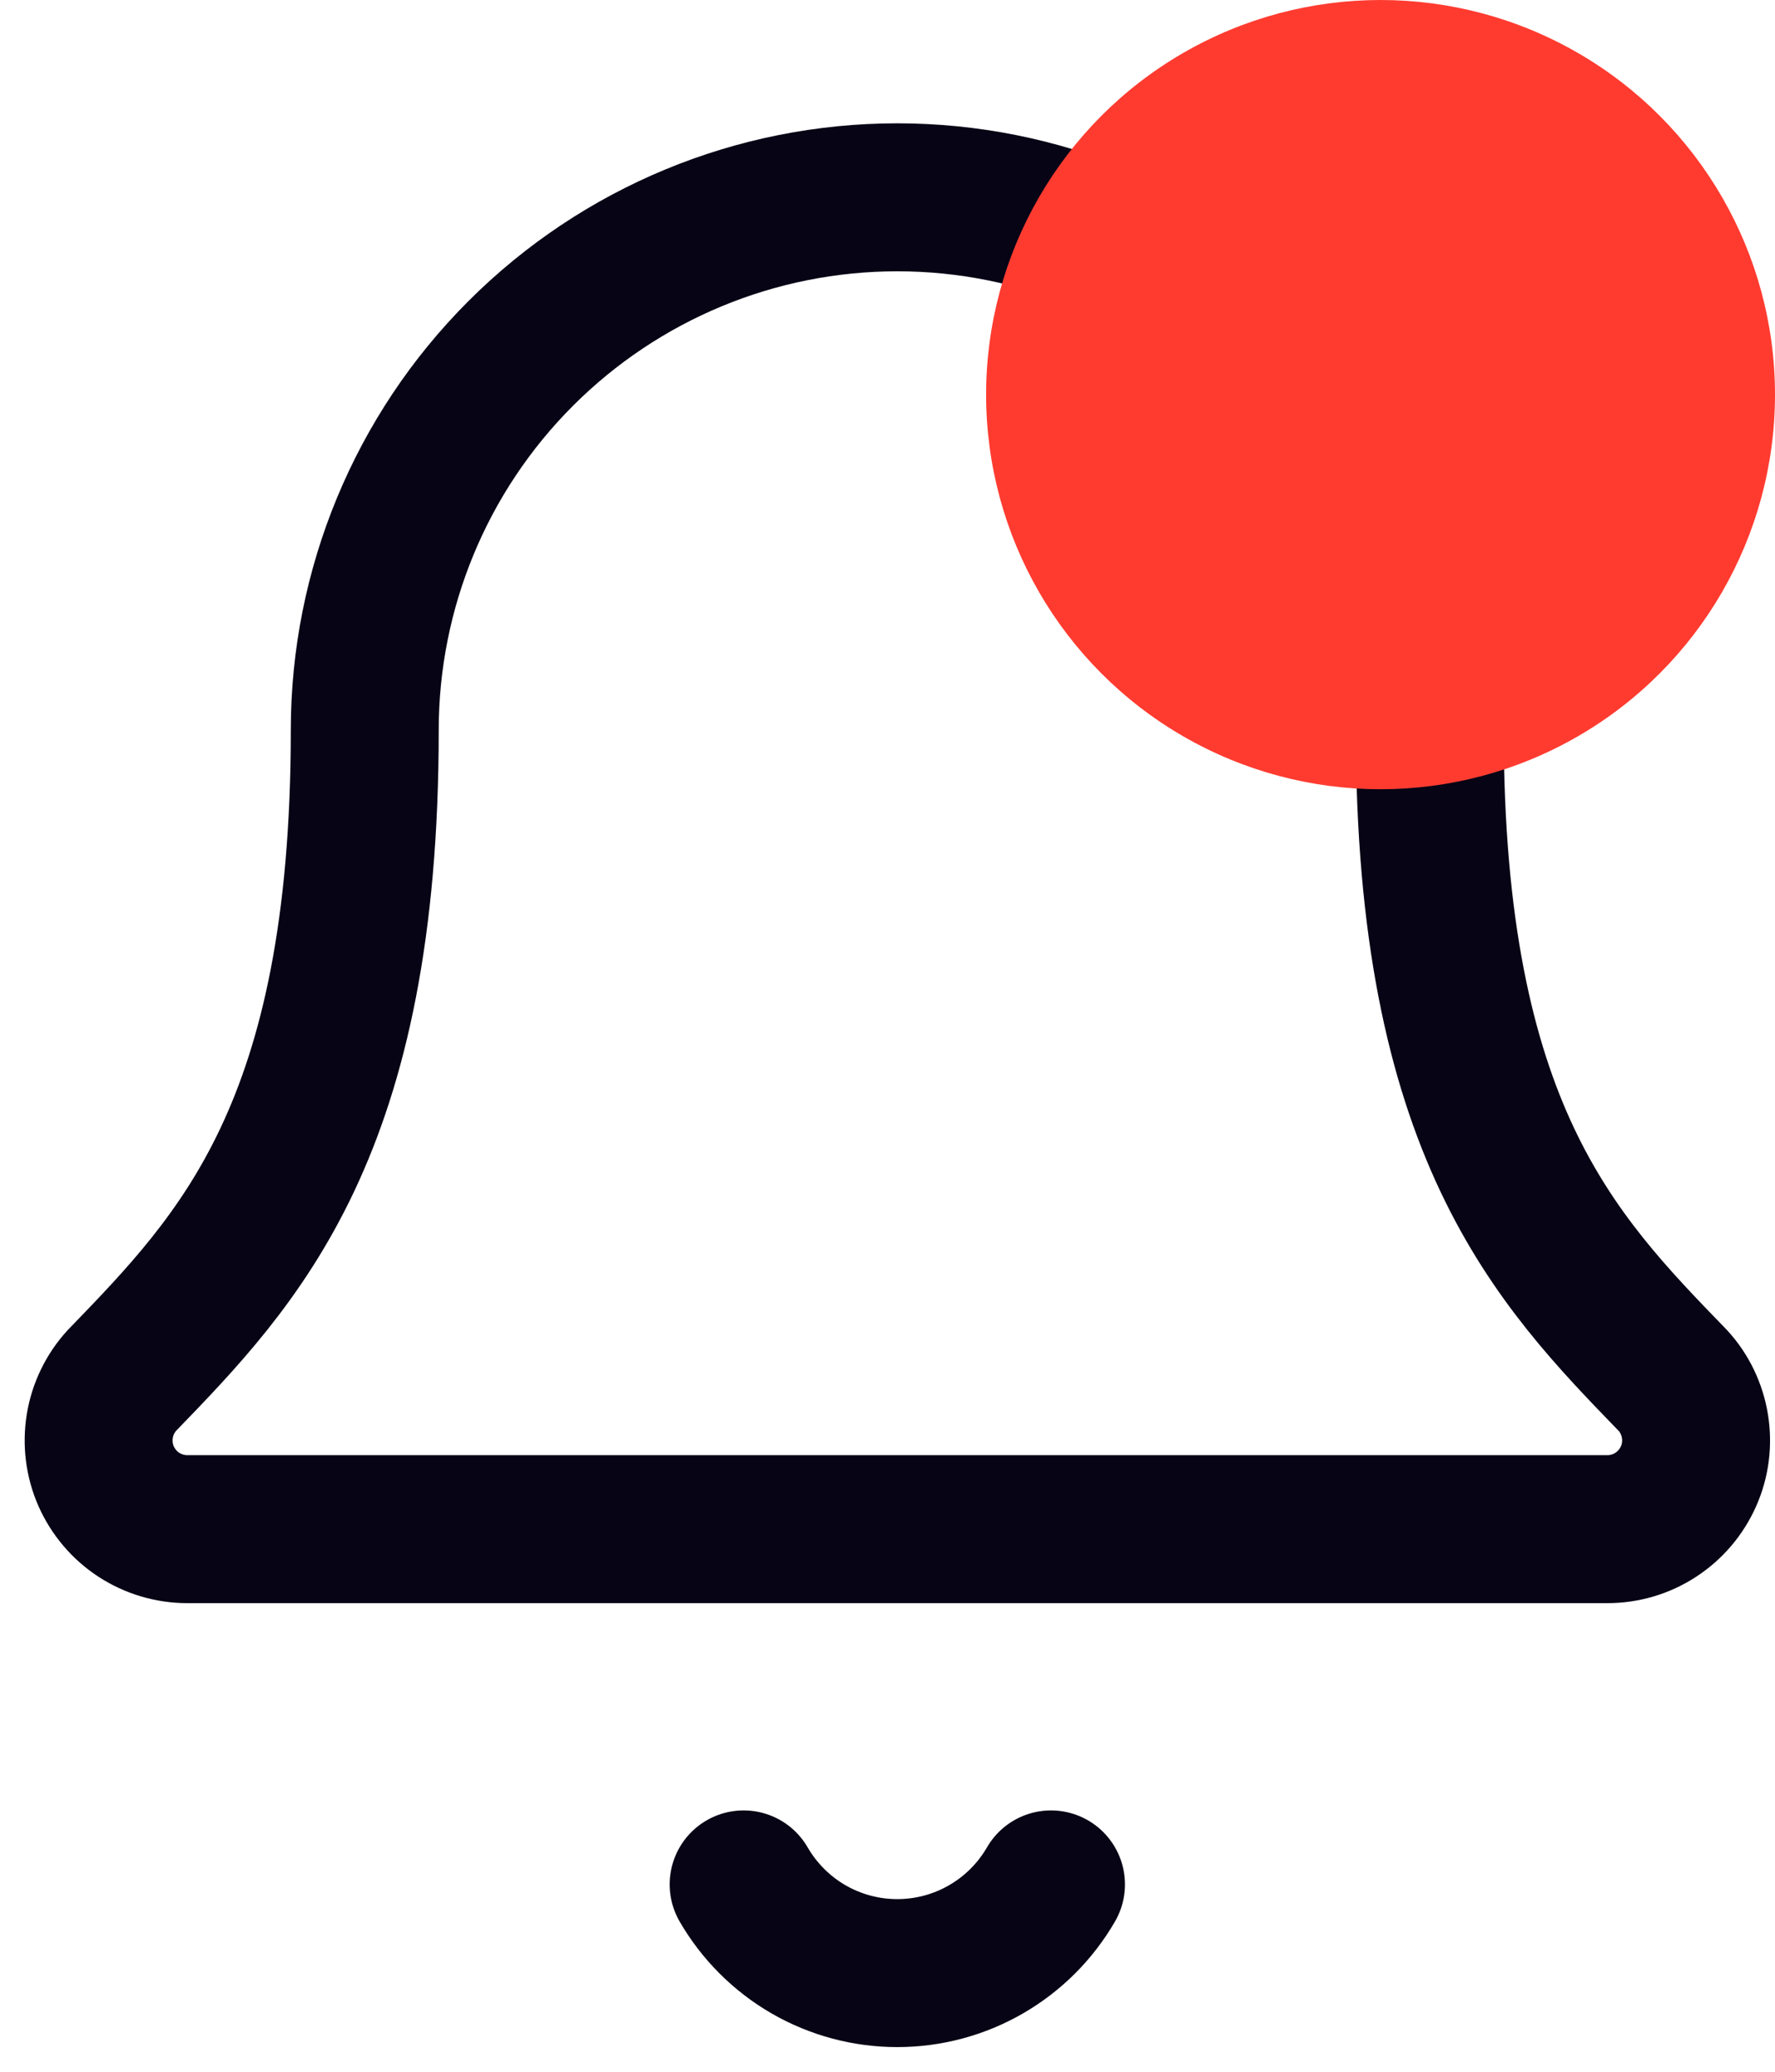 <svg width="18" height="21" viewBox="0 0 18 21" fill="none" xmlns="http://www.w3.org/2000/svg">
<path d="M7.541 19.101C7.699 19.374 7.926 19.601 8.199 19.759C8.473 19.917 8.783 20 9.099 20C9.415 20 9.726 19.917 9.999 19.759C10.273 19.601 10.5 19.374 10.658 19.101" stroke="#060415" stroke-width="1.5" stroke-linecap="round" stroke-linejoin="round"/>
<path d="M1.235 13.994C1.118 14.122 1.04 14.283 1.012 14.455C0.984 14.627 1.006 14.804 1.076 14.963C1.147 15.123 1.262 15.259 1.408 15.354C1.554 15.449 1.725 15.5 1.899 15.5H16.3C16.474 15.5 16.645 15.45 16.791 15.354C16.937 15.259 17.052 15.124 17.123 14.964C17.194 14.805 17.216 14.628 17.188 14.456C17.16 14.284 17.083 14.123 16.966 13.995C15.768 12.761 14.499 11.449 14.499 7.4C14.499 5.968 13.931 4.594 12.918 3.582C11.905 2.569 10.532 2 9.099 2C7.667 2 6.294 2.569 5.281 3.582C4.268 4.594 3.699 5.968 3.699 7.4C3.699 11.449 2.429 12.761 1.235 13.994Z" stroke="#060415" stroke-width="1.5" stroke-linecap="round" stroke-linejoin="round"/>
<circle cx="14" cy="4" r="4" fill="#FF3B30"/>
</svg>
